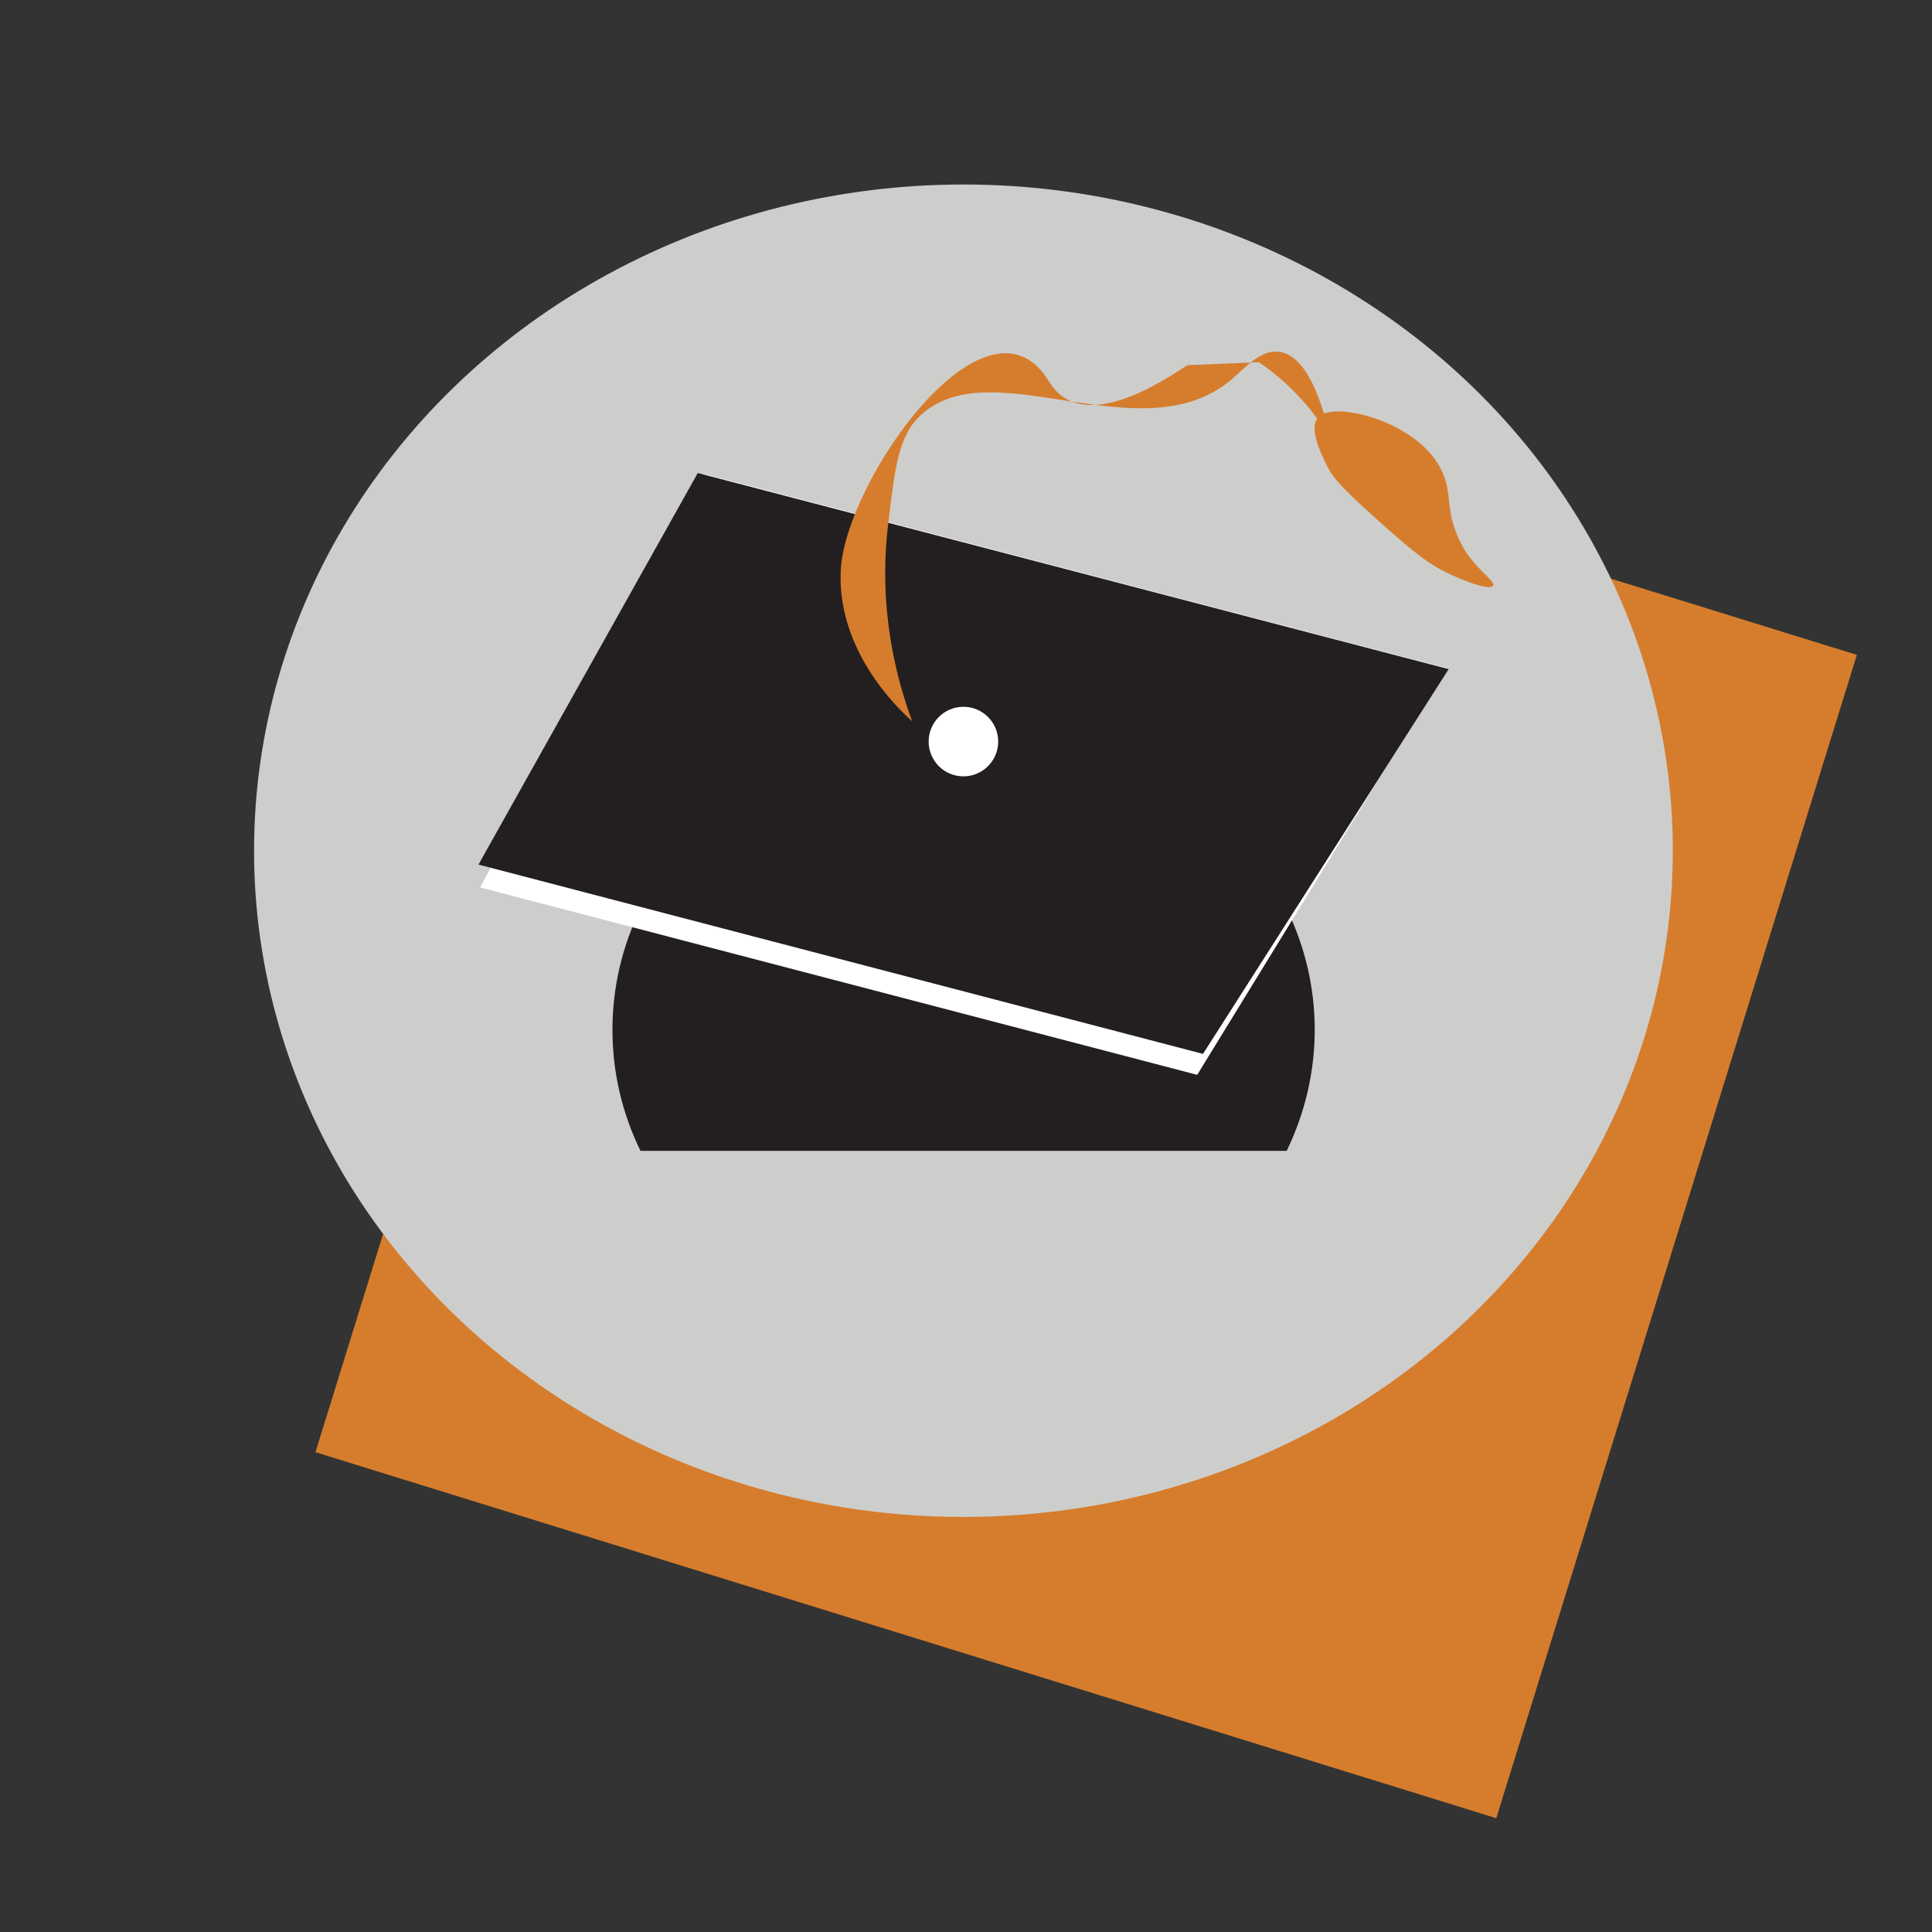 <?xml version="1.0" encoding="utf-8"?>
<!-- Generator: Adobe Illustrator 21.1.0, SVG Export Plug-In . SVG Version: 6.00 Build 0)  -->
<svg version="1.1" id="Layer_1" xmlns="http://www.w3.org/2000/svg" xmlns:xlink="http://www.w3.org/1999/xlink" x="0px" y="0px"
	 viewBox="0 0 600 600" style="enable-background:new 0 0 600 600;" xml:space="preserve">
<rect x="0" y="0" width="600" height="600" fill="#333333" stroke="none"/>
<style type="text/css">
	.st0{fill:#D67D2D;}
	.st1{fill:#CDCECC;}
	.st2{fill:#231F20;}
	.st3{fill:#FFFFFF;}
	.st4{fill:#FFFFFF;stroke:#231F20;stroke-width:2;stroke-miterlimit:10;}
</style>
<rect x="145.2" y="138.2" transform="matrix(0.955 0.296 -0.296 0.955 112.184 -85.244)" class="st0" width="384" height="378.3"/>
<ellipse class="st1" cx="299.2" cy="264.2" rx="220.3" ry="206.9"/>
<path class="st2" d="M408.3,319.8c0,13.3-3.1,26-8.7,37.6H198.9c-5.6-11.5-8.7-24.2-8.7-37.6c0-52.9,48.8-95.9,109-95.9
	S408.3,266.9,408.3,319.8z"/>
<polygon class="st3" points="218.6,147.2 149.1,275.6 371.8,333.8 449.3,207.5 "/>
<polygon class="st2" points="216.7,146.9 148.6,268.5 373.6,327.3 449.9,207.8 "/>
<circle class="st4" cx="299.2" cy="230.3" r="11.8"/>
<path class="st0" d="M409.8,129.2c5.6-4.5,30.1,1.9,37.5,16.1c4.3,8.1,0.9,12.7,6.5,23.6c4.1,8,11.2,11.7,9.8,13.1
	c-1.4,1.4-9.4-1.8-14-4c-5.6-2.7-9.5-5.6-20.1-15c-13.7-12.2-15.6-14.9-17-17.6C410.8,142,405.7,132.4,409.8,129.2z"/>
<path class="st0" d="M391,112.5c5,3.4,11.1,8.5,16.7,15.7c2.3,2.9,4.1,5.8,5.6,8.5c-2.7-12.1-7.4-26-15.8-27.4
	c-5.9-1-10.6,4.8-15.2,8.7c-28,23.3-74.1-9.4-96.2,10.8c-7,6.4-8.1,15.7-10.3,34.2c-3.2,26.8,2.9,48.7,7.5,61
	c-3.4-3-23.4-21.3-22.2-46.8c1.3-28,45.5-90.5,64.7-58.7c11.4,18.9,41.9-5,43.1-5.1"/>
</svg>

